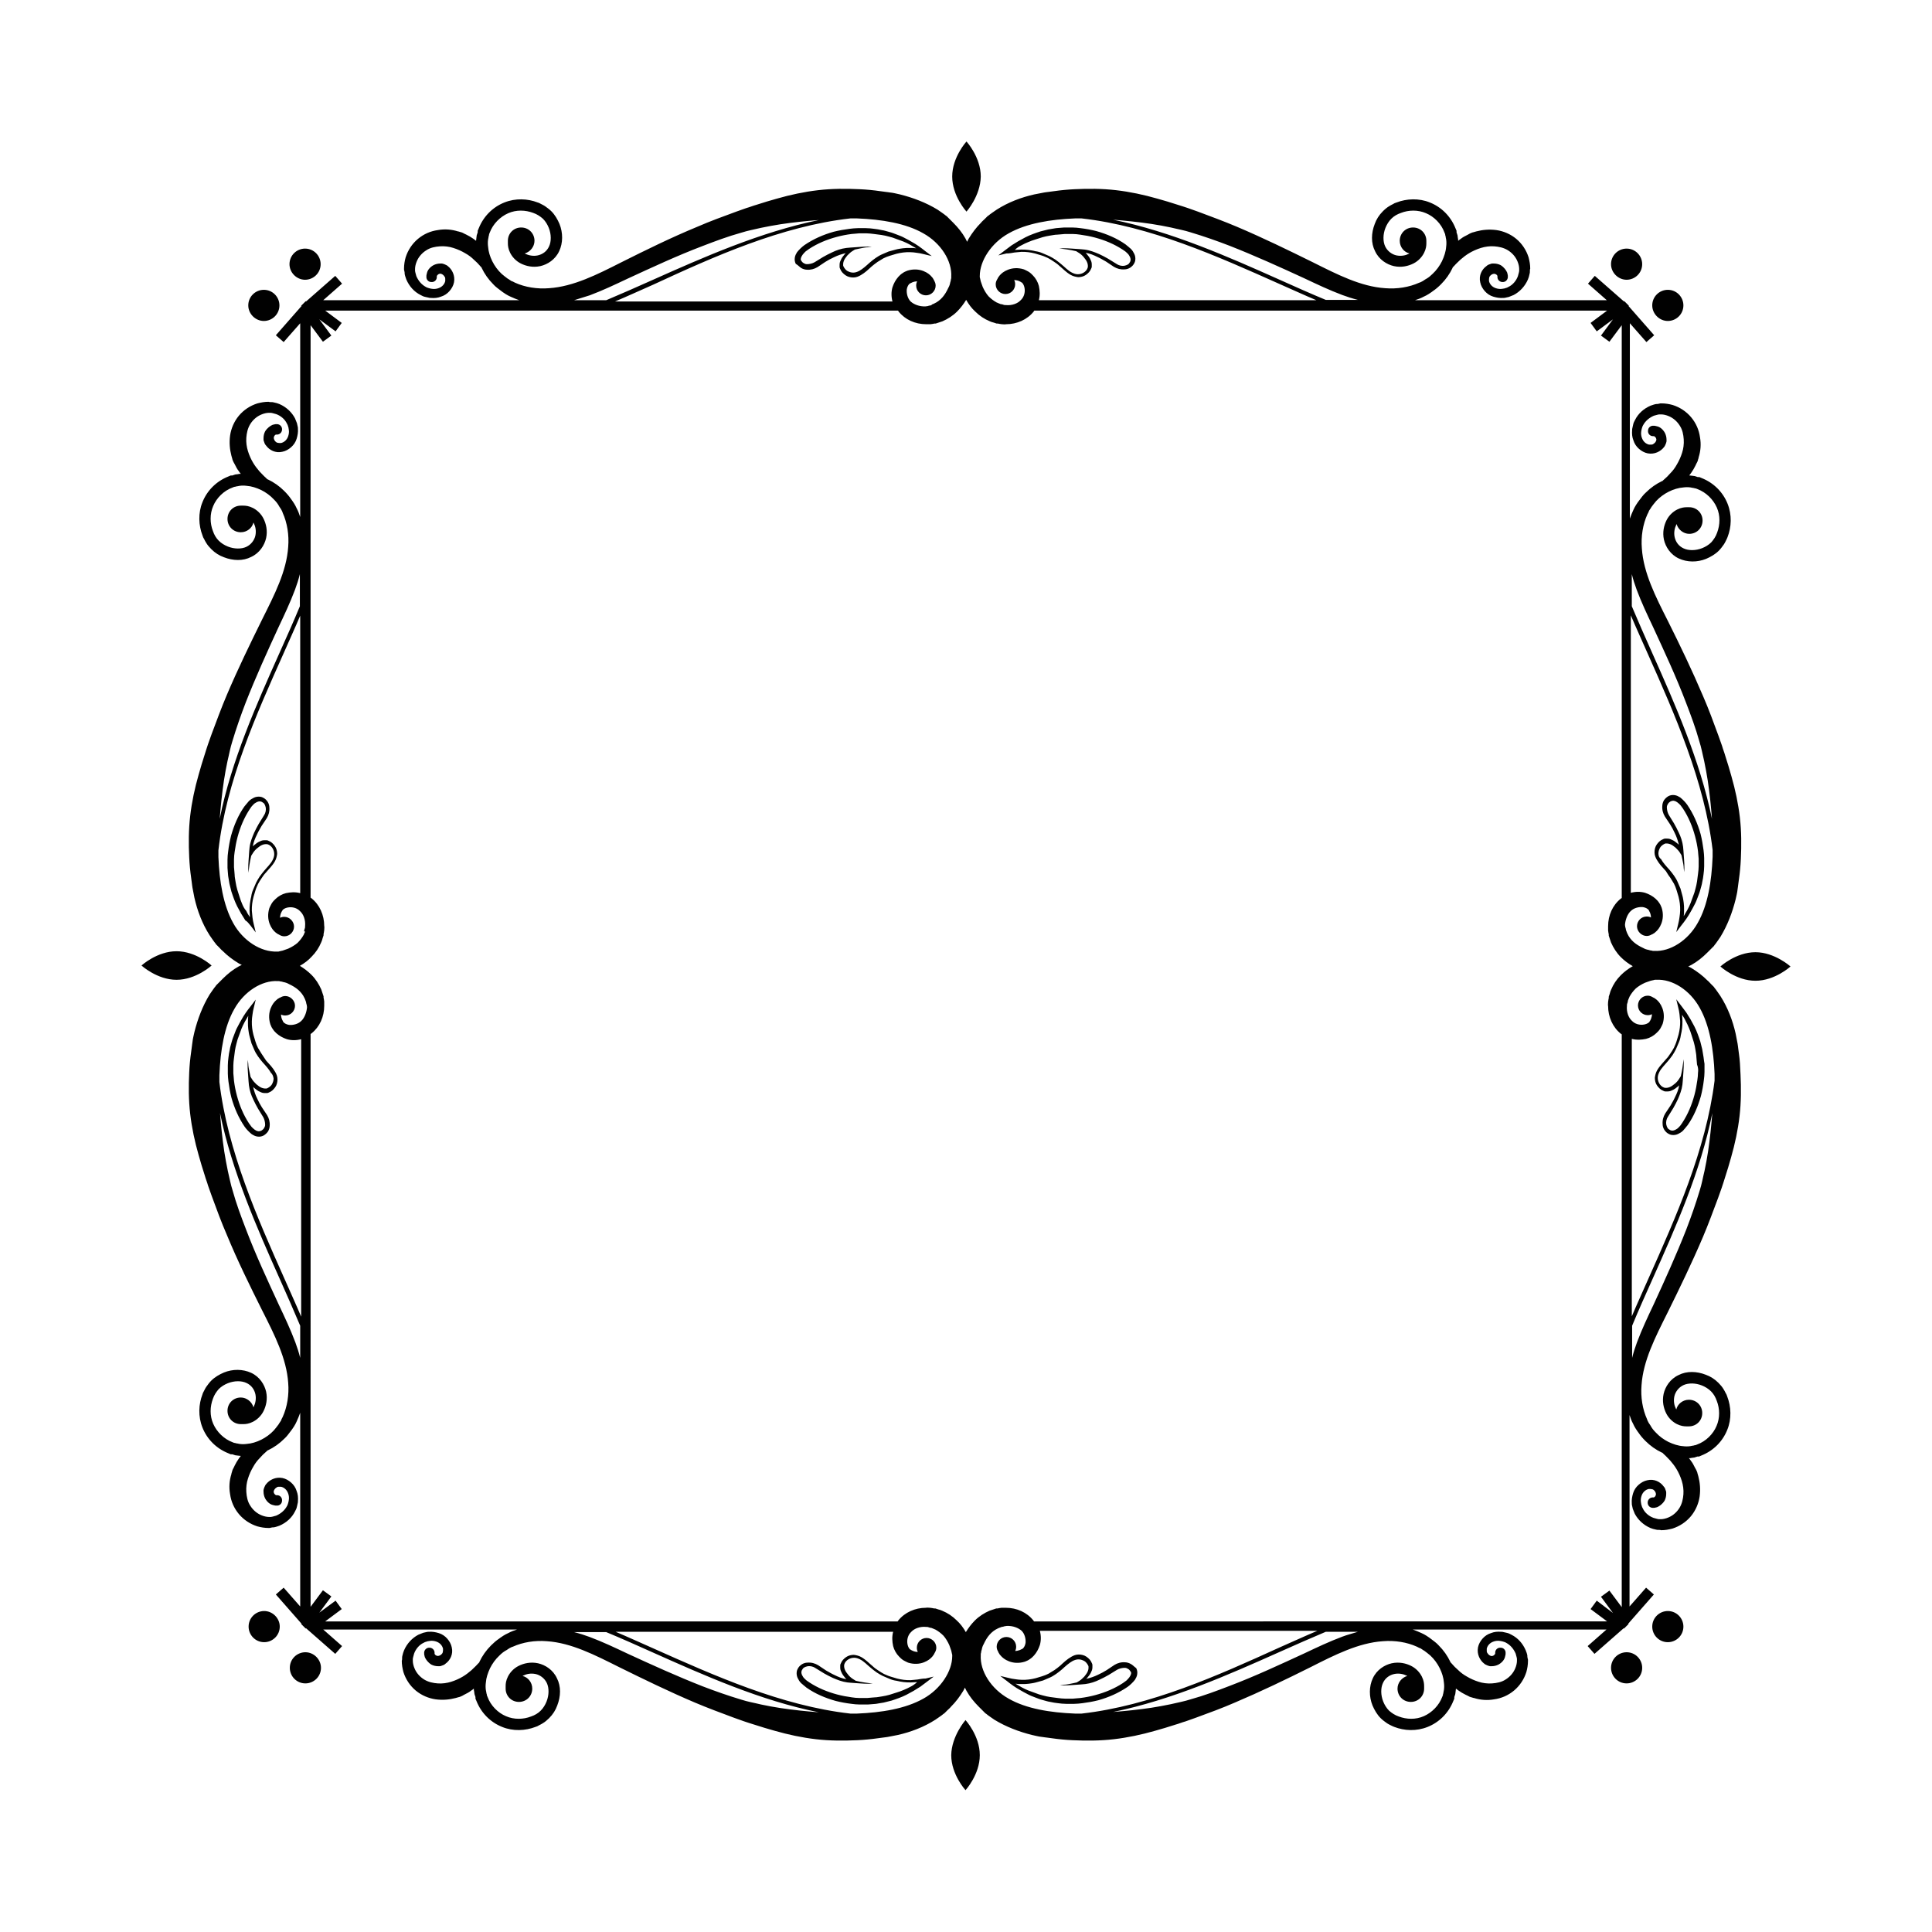 <svg id="Layer_1" xmlns="http://www.w3.org/2000/svg" viewBox="0 0 595.3 595.3"><style>.st0{fill:#010101}</style><path class="st0" d="M246.9 82.6c.5.3 1.2.5 1.7.5 1.2.1 2.3-.2 3.3-.8l1.2-.8 1.2-.8c.8-.5 1.7-1 2.6-1.4 1.2-.6 2.4-1 3.7-1.3l-.3.3c-.5.6-1 1.2-1.3 2-.2.4-.3.8-.3 1.3v.7c0 .2.1.4.2.6.3.8.9 1.4 1.6 1.9.7.5 1.6.7 2.4.7.9 0 1.6-.3 2.3-.7 1.4-.8 2.4-1.8 3.5-2.8.5-.4 1.1-.9 1.7-1.3.6-.4 1.2-.7 1.8-1.1.6-.3 1.3-.6 2-.8.7-.2 1.3-.4 2-.6.7-.2 1.4-.3 2.1-.4.7-.1 1.4-.1 2.1-.1.7 0 1.4.1 2.1.2.7.1 1.4.2 2.1.4l2.5.6-2.1-1.6c-.6-.5-1.3-1-2-1.5s-1.4-.9-2.1-1.3c-.7-.4-1.4-.8-2.2-1.2-.7-.4-1.5-.7-2.3-1-.8-.3-1.5-.6-2.3-.8-.8-.2-1.6-.5-2.4-.6-.8-.2-1.6-.3-2.4-.4-.8-.1-1.6-.2-2.5-.2h-2.5c-.8 0-1.6.1-2.5.2-1.6.2-3.3.5-4.9.9-3.2.9-6.2 2.2-9 4.1-.4.3-.8.6-1.2 1-.4.4-.8.8-1.1 1.2-.3.5-.6 1-.7 1.7-.1.7 0 1.3.3 1.9.7.4 1.1.9 1.7 1.3zm.4-4.1c.2-.3.6-.7.9-1 .4-.3.7-.5 1.1-.8 2.6-1.7 5.5-2.9 8.5-3.7 1.5-.4 3-.7 4.6-.9.8-.1 1.6-.1 2.3-.2h2.3c.7 0 1.5.1 2.3.2.8.1 1.5.2 2.3.3.8.1 1.5.3 2.3.5.8.2 1.5.4 2.2.7.7.3 1.5.5 2.2.8.7.3 1.4.6 2.1 1 .6.4 1.3.7 1.9 1.1-.6-.1-1.3-.1-1.9-.1-.8 0-1.5 0-2.2.1-.7.1-1.5.2-2.2.4-.7.2-1.4.4-2.2.6l-2.1.9c-.7.3-1.3.7-1.9 1.1-.6.4-1.2.9-1.8 1.4-1.1 1-2.2 2-3.3 2.6-.6.3-1.2.5-1.8.5-.7 0-1.2-.2-1.8-.5-.5-.3-.9-.8-1.2-1.4-.1-.2-.1-.2-.1-.4v-.4c0-.3.1-.6.2-.9.2-.6.7-1.2 1.1-1.7.5-.5 1-1 1.5-1.3l.8-.5c.4-.1.9-.2 1.4-.3.9-.2 1.9-.4 2.6-.4.7-.1 1.2-.1 1.2-.1s-.5-.1-1.2-.1-1.7 0-2.7.1c-1.9.1-3.9.3-3.9.3-1.6.2-3.1.7-4.5 1.4-.9.4-1.8.9-2.7 1.4l-1.3.8-1.3.8c-.7.4-1.6.6-2.4.6-.4 0-.8-.2-1.1-.4-.3-.2-.5-.5-.7-.8-.2-.3 0-1 .5-1.7zM76.5 94.1c0-2.7 2.2-4.8 4.8-4.8 2.7 0 4.8 2.2 4.8 4.8 0 2.7-2.2 4.8-4.8 4.8-2.6 0-4.8-2.2-4.8-4.8zm236.1-16.3c.7-.1 1.4-.1 2.1-.2.7 0 1.4 0 2.1.1.7.1 1.4.2 2.1.4.7.2 1.4.4 2 .6.7.2 1.3.5 2 .8.6.3 1.2.7 1.8 1.1.6.4 1.2.8 1.7 1.3 1.1.9 2.1 2 3.5 2.8.7.4 1.5.6 2.3.7.8 0 1.7-.2 2.4-.7.7-.5 1.3-1.1 1.6-1.9.1-.2.2-.4.2-.6v-.7c0-.5-.1-.9-.3-1.3-.3-.8-.8-1.4-1.3-2l-.3-.3c1.3.2 2.5.7 3.7 1.3.9.4 1.7.9 2.6 1.4l1.2.8 1.2.8c1 .6 2.1.9 3.3.8.6 0 1.2-.2 1.7-.5.6-.4 1-.8 1.3-1.4.3-.5.4-1.2.3-1.9-.1-.7-.4-1.2-.7-1.7-.3-.5-.7-.9-1.1-1.2-.4-.4-.9-.7-1.2-1-2.7-1.9-5.8-3.2-9-4.1-1.6-.4-3.2-.7-4.9-.9-.8-.1-1.6-.2-2.5-.2h-2.5c-.9.1-1.7.1-2.5.2s-1.6.3-2.4.4l-2.4.6c-.8.3-1.6.5-2.3.8-.8.3-1.5.6-2.3 1-.7.4-1.5.8-2.2 1.2-.7.4-1.4.9-2.1 1.3-.7.5-1.3 1-2 1.5l-2.1 1.6 2.5-.6c1.1 0 1.8-.2 2.5-.3zm2.1-2.2c.7-.4 1.4-.7 2.1-1 .7-.3 1.5-.6 2.2-.8.7-.2 1.5-.5 2.2-.7.8-.2 1.5-.4 2.3-.5.8-.1 1.5-.3 2.3-.3.8-.1 1.6-.1 2.3-.2h2.4c.8 0 1.6.1 2.3.2 1.5.2 3.1.5 4.6.9 3 .8 5.9 2 8.5 3.7.4.3.8.5 1.1.8.3.3.7.6.9 1 .5.7.6 1.4.3 2-.2.3-.4.7-.7.8-.3.2-.7.3-1.1.4-.8.1-1.7-.1-2.4-.6l-1.3-.8-1.3-.8c-.9-.5-1.8-1-2.7-1.4-1.4-.6-2.9-1.2-4.5-1.4 0 0-1.9-.2-3.9-.3-1-.1-2-.1-2.7-.1-.7 0-1.2.1-1.2.1s.5 0 1.2.1 1.7.2 2.6.4c.5.1.9.2 1.4.3l.8.5c.5.3 1.1.8 1.5 1.3.4.5.9 1.1 1.1 1.7.1.3.2.6.2.9v.4c0 .2-.1.3-.1.4-.2.6-.7 1.1-1.2 1.4-.5.3-1.1.5-1.8.5-.6 0-1.2-.2-1.8-.5-1.2-.6-2.2-1.7-3.3-2.6-.6-.5-1.1-.9-1.8-1.4-.6-.4-1.3-.8-1.9-1.1l-2.1-.9c-.7-.3-1.4-.5-2.2-.6-.7-.2-1.5-.3-2.2-.4-.7-.1-1.5-.1-2.2-.1-.6 0-1.3.1-1.9.1.7-.7 1.4-1.1 2-1.4zm194.4 18.5c0-2.7 2.2-4.8 4.8-4.8 2.7 0 4.8 2.2 4.8 4.8 0 2.7-2.2 4.8-4.8 4.8-2.6 0-4.8-2.2-4.8-4.8zM297.8 65.2s-4.4-4.8-4.4-10.8c0-6 4.4-10.8 4.4-10.8s4.4 4.8 4.4 10.8c-.1 6-4.4 10.8-4.4 10.8zm50.6 447.5c-.5-.3-1.2-.5-1.7-.5-1.2-.1-2.3.2-3.3.8l-1.2.8-1.2.8c-.8.5-1.7 1-2.6 1.4-1.2.6-2.4 1-3.7 1.3l.3-.3c.5-.6 1-1.2 1.3-2 .2-.4.3-.8.3-1.3v-.7c0-.2-.1-.4-.2-.6-.3-.8-.9-1.4-1.6-1.9-.7-.5-1.6-.7-2.4-.7-.9 0-1.6.3-2.3.7-1.4.8-2.4 1.8-3.5 2.8-.5.4-1.1.9-1.7 1.3-.6.4-1.2.7-1.8 1.1-.6.3-1.3.6-2 .8-.7.2-1.3.4-2 .6-.7.2-1.4.3-2.1.4-.7.1-1.4.1-2.1.1-.7 0-1.4-.1-2.1-.2-.7-.1-1.4-.2-2.1-.4l-2.5-.6 2.1 1.6c.6.5 1.3 1 2 1.5s1.4.9 2.1 1.3c.7.4 1.4.8 2.2 1.2.7.4 1.5.7 2.3 1 .8.3 1.5.6 2.3.8.8.2 1.6.5 2.4.6.8.2 1.6.3 2.4.4.8.1 1.6.2 2.5.2h2.5c.8 0 1.6-.1 2.5-.2 1.6-.2 3.3-.5 4.9-.9 3.2-.9 6.2-2.2 9-4.1.4-.3.8-.6 1.2-1 .4-.4.8-.8 1.1-1.2.3-.5.6-1 .7-1.7.1-.7 0-1.3-.3-1.9-.7-.5-1.1-1-1.7-1.3zm-.4 4.1c-.2.3-.6.7-.9 1-.4.3-.7.5-1.1.8-2.6 1.7-5.5 2.9-8.5 3.7-1.5.4-3 .7-4.6.9-.8.1-1.6.1-2.3.2h-2.4c-.7 0-1.5-.1-2.3-.2-.8-.1-1.5-.2-2.3-.3-.8-.1-1.5-.3-2.3-.5-.8-.2-1.5-.4-2.2-.7-.7-.3-1.5-.5-2.2-.8-.7-.3-1.4-.6-2.1-1-.6-.4-1.3-.7-1.9-1.1.6.1 1.3.1 1.9.1.8 0 1.5 0 2.2-.1.7-.1 1.5-.2 2.2-.4.7-.2 1.4-.4 2.2-.6l2.1-.9c.7-.3 1.3-.7 1.9-1.1.6-.4 1.2-.9 1.8-1.4 1.1-1 2.2-2 3.3-2.6.6-.3 1.2-.5 1.8-.5.7 0 1.2.2 1.8.5.5.3.9.8 1.2 1.4.1.2.1.2.1.4v.4c0 .3-.1.6-.2.9-.2.6-.7 1.2-1.1 1.7-.5.5-1 1-1.5 1.3l-.8.5c-.4.1-.9.2-1.4.3-.9.2-1.9.4-2.6.4-.7.1-1.2.1-1.2.1s.5.1 1.2.1 1.7 0 2.7-.1c1.9-.1 3.9-.3 3.9-.3 1.6-.2 3.1-.7 4.5-1.4.9-.4 1.8-.9 2.7-1.4l1.3-.8 1.3-.8c.7-.4 1.6-.6 2.4-.6.4 0 .8.2 1.1.4.3.2.5.5.7.8.3.3.1 1-.4 1.7zm170.7-15.6c0 2.7-2.2 4.8-4.8 4.8-2.7 0-4.8-2.2-4.8-4.8 0-2.7 2.2-4.8 4.8-4.8 2.7 0 4.8 2.2 4.8 4.8zm-236 16.3c-.7.1-1.4.1-2.1.2-.7 0-1.4 0-2.1-.1-.7-.1-1.4-.2-2.1-.4-.7-.2-1.4-.4-2-.6-.7-.2-1.3-.5-2-.8-.6-.3-1.2-.7-1.8-1.1-.6-.4-1.2-.8-1.7-1.3-1.1-.9-2.1-2-3.5-2.8-.7-.4-1.5-.6-2.3-.7-.8 0-1.7.2-2.4.7-.7.5-1.3 1.1-1.6 1.9-.1.2-.2.4-.2.6v.7c0 .5.1.9.3 1.3.3.8.8 1.4 1.3 2l.3.3c-1.3-.2-2.5-.7-3.7-1.3-.9-.4-1.7-.9-2.6-1.4l-1.2-.8-1.2-.8c-1-.6-2.1-.9-3.3-.8-.6 0-1.2.2-1.7.5-.6.4-1 .8-1.3 1.4-.3.5-.4 1.2-.3 1.9.1.7.4 1.2.7 1.7.3.5.7.9 1.1 1.2.4.4.9.7 1.2 1 2.7 1.9 5.8 3.2 9 4.1 1.6.4 3.2.7 4.9.9.8.1 1.6.2 2.5.2h2.5c.9-.1 1.7-.1 2.5-.2s1.6-.3 2.4-.4l2.4-.6c.8-.3 1.6-.5 2.3-.8.8-.3 1.5-.6 2.3-1 .7-.4 1.5-.8 2.2-1.2.7-.4 1.4-.9 2.1-1.3.7-.5 1.3-1 2-1.5l2.1-1.6-2.5.6c-1.1 0-1.8.2-2.5.3zm-2.1 2.2c-.7.4-1.4.7-2.1 1-.7.3-1.5.6-2.2.8-.7.2-1.5.5-2.2.7-.8.2-1.5.4-2.3.5-.8.1-1.5.3-2.3.3-.8.1-1.6.1-2.3.2h-2.4c-.8 0-1.6-.1-2.3-.2-1.5-.2-3.1-.5-4.6-.9-3-.8-5.9-2-8.5-3.7-.4-.3-.8-.5-1.1-.8-.3-.3-.7-.6-.9-1-.5-.7-.6-1.4-.3-2 .2-.3.4-.7.7-.8.3-.2.7-.3 1.1-.4.8-.1 1.7.1 2.4.6l1.3.8 1.3.8c.9.5 1.8 1 2.7 1.4 1.4.6 2.9 1.2 4.5 1.4 0 0 1.9.2 3.9.3 1 .1 2 .1 2.7.1.7 0 1.2-.1 1.2-.1s-.5 0-1.2-.1-1.7-.2-2.6-.4c-.5-.1-.9-.2-1.4-.3l-.8-.5c-.5-.3-1.1-.8-1.5-1.3-.4-.5-.9-1.1-1.1-1.7-.1-.3-.2-.6-.2-.9v-.4c0-.2.1-.3.1-.4.2-.6.7-1.1 1.2-1.4.5-.3 1.1-.5 1.8-.5.6 0 1.2.2 1.8.5 1.2.6 2.2 1.7 3.3 2.6.6.5 1.1.9 1.8 1.4.6.4 1.3.8 1.9 1.1l2.1.9c.7.3 1.4.5 2.2.6.7.2 1.5.3 2.2.4.7.1 1.5.1 2.2.1.6 0 1.3-.1 1.9-.1-.8.7-1.4 1.1-2 1.4zM86.2 501.2c0 2.7-2.2 4.8-4.8 4.8-2.7 0-4.8-2.2-4.8-4.8 0-2.7 2.2-4.8 4.8-4.8 2.6 0 4.8 2.2 4.8 4.8zM297.5 530s4.4 4.8 4.4 10.8c0 6-4.4 10.8-4.4 10.8s-4.4-4.8-4.4-10.8c.1-5.9 4.4-10.8 4.4-10.8zm217.2-259.5c.4.6.7 1.2 1.1 1.8.3.6.6 1.3.8 2 .2.7.4 1.3.6 2 .2.7.3 1.4.4 2.1.1.7.1 1.4.1 2.1 0 .7-.1 1.4-.2 2.1-.1.7-.2 1.4-.4 2.1l-.6 2.5 1.6-2.1c.5-.6 1-1.3 1.5-2s.9-1.4 1.3-2.1c.4-.7.8-1.4 1.2-2.2.4-.7.7-1.5 1-2.3.3-.8.6-1.5.8-2.3.2-.8.5-1.6.6-2.4.2-.8.3-1.6.4-2.4.1-.8.2-1.6.2-2.5v-2.5c0-.8-.1-1.6-.2-2.5-.2-1.6-.5-3.3-.9-4.9-.9-3.2-2.2-6.2-4.1-9-.3-.4-.6-.8-1-1.2-.4-.4-.8-.8-1.2-1.1-.5-.3-1-.6-1.7-.7-.7-.1-1.3 0-1.9.3-.5.3-1 .7-1.4 1.3-.3.5-.5 1.2-.5 1.7-.1 1.2.2 2.3.8 3.3l.8 1.2.8 1.2c.5.8 1 1.7 1.4 2.6.6 1.2 1 2.4 1.3 3.7l-.3-.3c-.6-.5-1.2-1-2-1.3-.4-.2-.8-.3-1.3-.3h-.7c-.2 0-.4.1-.6.2-.8.3-1.4.9-1.9 1.6-.5.7-.7 1.6-.7 2.4 0 .9.3 1.6.7 2.3.8 1.4 1.8 2.4 2.8 3.5.6 1 1 1.6 1.4 2.1zM511 263c0-.7.2-1.2.5-1.8.3-.5.8-.9 1.4-1.2.2-.1.2-.1.4-.1h.4c.3 0 .6.1.9.2.6.2 1.2.7 1.7 1.1.5.5 1 1 1.3 1.5l.5.8c.1.4.2.9.3 1.4.2.9.4 1.9.4 2.6.1.7.1 1.2.1 1.2s.1-.5.1-1.2 0-1.7-.1-2.7c-.1-1.9-.3-3.9-.3-3.9-.2-1.6-.7-3.1-1.4-4.5-.4-.9-.9-1.8-1.4-2.7l-.8-1.3-.8-1.3c-.4-.7-.6-1.6-.6-2.4 0-.4.2-.8.4-1.1.2-.3.5-.5.8-.7.7-.3 1.3-.2 2 .3.3.2.7.6 1 .9.3.4.5.7.8 1.1 1.7 2.6 2.9 5.5 3.7 8.5.4 1.5.7 3 .9 4.6.1.8.1 1.6.2 2.3v2.4c0 .7-.1 1.5-.2 2.3-.1.8-.2 1.5-.3 2.3-.1.8-.3 1.5-.5 2.3-.2.8-.4 1.5-.7 2.2-.3.7-.5 1.5-.8 2.2-.3.7-.6 1.4-1 2.1-.4.6-.7 1.3-1.1 1.9.1-.6.1-1.3.1-1.9 0-.8 0-1.5-.1-2.2-.1-.7-.2-1.5-.4-2.2-.2-.7-.4-1.4-.6-2.2l-.9-2.1c-.3-.7-.7-1.3-1.1-1.9-.4-.6-.9-1.2-1.4-1.8-1-1.1-2-2.2-2.6-3.3-.6-.4-.8-1.1-.8-1.7zM496.4 81.4c0-2.7 2.2-4.8 4.8-4.8 2.7 0 4.8 2.2 4.8 4.8 0 2.7-2.2 4.8-4.8 4.8-2.6 0-4.8-2.2-4.8-4.8zm28.5 244.3c-.1-.8-.3-1.6-.4-2.4l-.6-2.4c-.3-.8-.5-1.6-.8-2.3-.3-.8-.6-1.5-1-2.3-.4-.7-.8-1.5-1.2-2.2-.4-.7-.9-1.4-1.3-2.1-.5-.7-1-1.3-1.5-2l-1.6-2.1.6 2.5c.2.7.3 1.4.4 2.1.1.7.1 1.4.2 2.1 0 .7 0 1.4-.1 2.1-.1.7-.2 1.4-.4 2.1-.2.7-.4 1.4-.6 2-.2.7-.5 1.3-.8 2-.3.6-.7 1.2-1.1 1.8-.4.6-.8 1.2-1.3 1.7-.9 1.1-2 2.1-2.8 3.5-.4.7-.6 1.5-.7 2.3 0 .8.2 1.7.7 2.4.5.7 1.1 1.3 1.9 1.6.2.1.4.2.6.2h.7c.5 0 .9-.1 1.3-.3.8-.3 1.4-.8 2-1.3l.3-.3c-.2 1.3-.7 2.5-1.3 3.7-.4.9-.9 1.7-1.4 2.6l-.8 1.2-.8 1.2c-.6 1-.9 2.1-.8 3.3 0 .6.2 1.2.5 1.7.4.6.8 1 1.4 1.3.5.3 1.2.4 1.9.3.7-.1 1.2-.4 1.7-.7.5-.3.9-.7 1.2-1.1.4-.4.7-.9 1-1.2 1.9-2.7 3.2-5.8 4.1-9 .4-1.6.7-3.2.9-4.9.1-.8.2-1.6.2-2.5v-2.5c-.1-.5-.2-1.3-.3-2.1zm-1.7 4.8c0 .8-.1 1.6-.2 2.3-.2 1.5-.5 3.1-.9 4.6-.8 3-2 5.9-3.7 8.5-.3.4-.5.8-.8 1.1-.3.3-.6.7-1 .9-.7.5-1.4.6-2 .3-.3-.2-.7-.4-.8-.7-.2-.3-.3-.7-.4-1.1-.1-.8.1-1.7.6-2.4l.8-1.3.8-1.3c.5-.9 1-1.8 1.4-2.7.6-1.4 1.2-2.9 1.4-4.5 0 0 .2-1.9.3-3.9.1-1 .1-2 .1-2.7 0-.7-.1-1.2-.1-1.2s0 .5-.1 1.2-.2 1.7-.4 2.6c-.1.5-.2.9-.3 1.4l-.5.8c-.3.5-.8 1.1-1.3 1.5-.5.4-1.1.9-1.7 1.1-.3.1-.6.2-.9.2h-.4c-.2 0-.3-.1-.4-.1-.6-.2-1.1-.7-1.4-1.2-.3-.5-.5-1.1-.5-1.8 0-.6.2-1.2.5-1.8.6-1.2 1.7-2.2 2.6-3.3.5-.6.9-1.1 1.4-1.8.4-.6.8-1.3 1.1-1.9l.9-2.1c.3-.7.5-1.4.6-2.2.2-.7.3-1.5.4-2.2.1-.7.1-1.5.1-2.2 0-.6-.1-1.3-.1-1.9.4.6.8 1.2 1.1 1.9.4.7.7 1.4 1 2.1.3.7.6 1.5.8 2.2.2.7.5 1.5.7 2.2.2.8.4 1.5.5 2.3.1.8.3 1.5.3 2.3.1.8.1 1.6.2 2.3.4 1 .4 1.8.3 2.5zm12.6-5.9l-.2-1.5-.1-.8-.1-.7c-.2-1-.4-2.1-.6-3.1-.9-4-2.4-8-4.7-11.6-.3-.4-.6-.9-.9-1.3l-.5-.7-.4-.5-.2-.3-.3-.3-.6-.6c-.4-.4-.7-.8-1.1-1.1-1.5-1.5-3.1-2.7-4.9-3.8-.3-.2-.6-.3-1-.5.3-.2.7-.3 1-.5 1.8-1 3.4-2.3 4.9-3.8l1.1-1.1.6-.6.3-.3.2-.3.4-.5.5-.7c.3-.4.6-.9.9-1.3 2.2-3.6 3.7-7.6 4.7-11.6.2-1 .5-2 .6-3.1l.1-.7.1-.8.2-1.5c.3-2.1.5-4.1.6-6.3.2-4.2.2-8.5-.3-12.8-.5-4.3-1.4-8.5-2.6-12.7-.6-2.1-1.2-4.2-1.9-6.3-.3-1.1-.7-2-1-3.1l-1.1-3.1c-1.5-4.1-3-8.2-4.7-12.1-3.4-8-7.1-15.7-10.9-23.3-3.8-7.5-7.5-14.8-8-22.3-.3-3.7.3-7.4 1.7-10.5.2-.4.4-.7.5-1.1l.4-.6.2-.3s.1-.1.1-.2c.5-.7 1-1.3 1.5-1.9 1.1-1.2 2.5-2.2 3.9-2.9 1.4-.7 3-1.2 4.5-1.3.7-.1 1.5-.1 2.2 0l.5.1c.2 0 .4.1.6.1l.3.1h.2l.5.2c2.7 1 4.9 3.2 6 5.7 1.1 2.5 1 5.3.1 7.7-.4 1.2-1.1 2.2-1.8 3-.8.8-1.8 1.4-2.8 1.8-2 .8-4.2.8-5.7.1-1.6-.7-2.5-2.1-2.8-3.5-.3-1.4 0-2.8.5-3.8 0-.1.1-.2.1-.2.5 1.7 2.1 3 3.9 3 2.3 0 4.1-1.8 4.1-4.1s-1.8-4.1-4.1-4.1h-.8c-.7 0-1.7.1-2.9.7s-2.5 1.7-3.3 3.3c-.8 1.6-1.3 3.7-.8 6 .5 2.2 2 4.6 4.6 5.8 2.6 1.2 5.7 1.2 8.4.1 1.4-.6 2.8-1.4 3.9-2.5.6-.6 1.1-1.3 1.6-2 .2-.3.4-.7.6-1.1.2-.4.4-.8.5-1.1 1.2-3.1 1.4-6.8 0-10.3-1.4-3.5-4.2-6.4-8-7.9l-.7-.3h-.5l-.3-.1c-.2-.1-.4-.1-.6-.2l-.8-.1c-.3 0-.6-.1-.9-.1.2-.3.4-.5.6-.8.5-.7.9-1.4 1.3-2.2.2-.4.4-.9.6-1.2l.1-.3c.1-.2.1-.2.1-.4.1-.2.2-.5.2-.7.6-1.9.8-4 .4-6.2-.3-2.2-1.2-4.3-2.7-6.1-1.5-1.8-3.5-3.1-5.7-3.8-1.1-.3-2.2-.5-3.5-.5-.3 0-.5 0-.7.1-.4.1-.6.1-.9.1-.6.1-1.1.3-1.7.5-2.1.9-3.8 2.4-4.8 4.4-.3.5-.5 1-.6 1.5-.1.3-.1.6-.2.9-.1.3-.1.5-.1.7-.1 1.2 0 2.2.4 3.2.3 1 .9 1.9 1.7 2.6.8.7 1.7 1.2 2.7 1.4 2.1.4 4-.6 5-1.9.3-.3.4-.7.6-1.1.1-.2.1-.4.2-.7v-.5c0-.8-.2-1.5-.5-2.1-.6-1.1-1.5-1.8-2.3-2-.3-.1-.9-.2-.9-.2h-.3c-.9-.1-1.7.6-1.7 1.5-.1.9.6 1.7 1.5 1.7h.3c.1 0 .4.2.6.5.2.4.3.7-.1 1.3-.2.3-.5.5-.8.7-.2.1-.3.1-.6.1h-.6c-.9-.2-1.8-.9-2.2-2.1-.2-.5-.3-1.3-.2-1.9 0-.2.1-.5.1-.6 0-.1.1-.3.1-.4.1-.3.2-.7.4-1 .7-1.3 1.9-2.3 3.3-2.9.4-.1.7-.2 1.1-.3l.5-.1h.7c.6 0 1.5.2 2.2.5 1.5.6 2.7 1.7 3.5 3 .8 1.2 1.1 2.7 1.2 4.2.1 1.4-.1 2.9-.5 4.1-.4 1.3-1 2.6-1.6 3.6-.6 1.1-1.3 2-2 2.7-.7.8-1.3 1.4-1.9 1.9-.2.2-.4.3-.5.5h-.1c-1.9.9-3.6 2.1-5.1 3.6-.8.7-1.4 1.6-2.1 2.5-.1.1-.1.2-.3.4l-.2.3-.4.6c-.3.5-.6 1-.8 1.5-.4.9-.8 1.8-1.1 2.7V99.6l5.1 5.8 2.4-2.1-7.9-9 .1-.1-.7-.7-.7-.7-.1.1-9-7.9-2.1 2.4 5.8 5.1H436c.9-.3 1.8-.6 2.7-1.1.5-.2 1-.5 1.5-.8l.6-.4.3-.2c.2-.1.2-.2.4-.3.9-.6 1.7-1.3 2.5-2.1 1.5-1.5 2.7-3.2 3.6-5.1v-.1l.5-.5c.5-.6 1.2-1.2 1.9-1.9.8-.7 1.7-1.4 2.7-2 1-.6 2.3-1.2 3.6-1.6 1.3-.4 2.7-.6 4.1-.5 1.4.1 2.9.4 4.2 1.2 1.3.8 2.4 2 3 3.5.3.7.5 1.6.5 2.2v.7l-.1.5c-.1.4-.2.7-.3 1.1-.5 1.4-1.6 2.7-2.9 3.3-.3.2-.6.3-1 .4-.2.1-.3.1-.4.1-.1 0-.4.1-.6.1-.6.1-1.3 0-1.9-.2-1.2-.4-1.9-1.3-2.1-2.2V86c0-.3.1-.4.1-.6.1-.3.4-.6.7-.8.6-.3.9-.3 1.3-.1.4.2.5.5.5.6v.4c.1.9.9 1.5 1.8 1.4.9-.1 1.5-.9 1.4-1.8v-.2s-.1-.6-.2-.9c-.3-.7-.9-1.6-2-2.3-.6-.3-1.3-.5-2.1-.5h-.5c-.2 0-.5.1-.7.2-.4.1-.8.3-1.1.6-1.4 1-2.4 2.9-1.9 5 .2 1 .7 1.9 1.4 2.7.7.8 1.6 1.4 2.6 1.7 1 .3 2 .5 3.2.4.2 0 .4 0 .7-.1.3-.1.6-.1.9-.2l1.5-.6c1.9-1 3.5-2.7 4.4-4.8.2-.5.4-1.1.5-1.7.1-.3.1-.5.1-.9 0-.2 0-.5.1-.7 0-1.3-.2-2.3-.5-3.5-.7-2.2-2-4.2-3.8-5.7-1.8-1.5-4-2.4-6.1-2.7-2.2-.3-4.3-.1-6.2.4-.2.1-.5.1-.7.2-.1 0-.2.1-.4.1l-.3.1c-.3.1-.9.4-1.2.6-.8.4-1.6.8-2.2 1.3-.3.2-.6.4-.8.6 0-.3 0-.6-.1-.9l-.1-.8c-.1-.2-.1-.4-.2-.6l-.1-.3v-.5l-.3-.7c-1.5-3.8-4.4-6.6-7.9-8-3.4-1.4-7.2-1.2-10.3 0-.4.1-.8.3-1.1.5-.4.2-.8.4-1.1.6-.7.4-1.4 1-2 1.6-1.2 1.2-2 2.5-2.5 3.9-1.1 2.8-1.2 5.9.1 8.4 1.2 2.6 3.6 4.1 5.8 4.6 2.3.5 4.4 0 6-.8 1.6-.8 2.7-2.1 3.3-3.3.6-1.2.7-2.2.7-2.9v-.8c0-2.3-1.8-4.1-4.1-4.1s-4.1 1.8-4.1 4.1c0 1.9 1.3 3.5 3 3.9-.1 0-.2.1-.2.1-1 .5-2.3.8-3.8.5-1.4-.3-2.8-1.3-3.5-2.8-.7-1.5-.7-3.7.1-5.7.4-1 1-2 1.8-2.8.8-.8 1.8-1.4 3-1.8 2.3-.9 5.2-1 7.7.1 2.4 1 4.7 3.2 5.7 6l.2.5v.2l.1.3c0 .2.1.4.1.6l.1.5c.1.7.1 1.5 0 2.2-.1 1.5-.6 3-1.3 4.5-.7 1.4-1.7 2.8-2.9 3.9-.6.6-1.2 1.1-1.9 1.5-.1 0-.2.2-.2.1l-.3.2-.6.4c-.4.2-.7.4-1.1.5-3.1 1.4-6.8 2-10.5 1.7-7.5-.5-14.7-4.2-22.3-8-7.5-3.7-15.3-7.5-23.3-10.9-4-1.7-8.1-3.2-12.1-4.7l-3.1-1.1c-1-.3-2-.7-3.1-1-2.1-.7-4.2-1.3-6.3-1.9-4.2-1.2-8.4-2.1-12.7-2.6-4.3-.5-8.6-.5-12.8-.3-2.1.1-4.2.3-6.3.6l-1.5.2-.8.1-.7.1c-1 .2-2.1.4-3.1.6-4 .9-8 2.4-11.6 4.7-.4.3-.9.6-1.3.9l-.7.5-.5.4-.3.2-.3.3-.6.6c-.4.4-.8.7-1.1 1.1-1.5 1.5-2.7 3.1-3.8 4.9-.2.3-.3.6-.5 1-.2-.3-.3-.7-.5-1-1-1.8-2.3-3.4-3.8-4.9l-1.1-1.1-.6-.6-.3-.3-.3-.2-.5-.4-.7-.5c-.4-.3-.9-.6-1.3-.9-3.6-2.2-7.6-3.7-11.6-4.7-1-.2-2-.5-3.1-.6l-.7-.1-.8-.1-1.5-.2c-2.1-.3-4.1-.5-6.3-.6-4.2-.2-8.5-.2-12.8.3-4.3.5-8.5 1.4-12.7 2.6-2.1.6-4.2 1.2-6.3 1.9-1.1.3-2 .7-3.1 1l-3.1 1.1c-4.1 1.5-8.2 3-12.1 4.7-8 3.3-15.7 7.1-23.3 10.9-7.5 3.8-14.8 7.5-22.3 8-3.7.3-7.4-.3-10.5-1.7-.4-.2-.7-.4-1.1-.5l-.6-.4-.3-.2s-.1-.1-.2-.1c-.7-.5-1.3-1-1.9-1.5-1.2-1.1-2.2-2.5-2.9-3.9-.7-1.4-1.2-3-1.3-4.5-.1-.7-.1-1.5 0-2.2l.1-.5c0-.2.1-.4.1-.6l.1-.3v-.2l.2-.5c1-2.7 3.2-4.9 5.7-6 2.5-1.1 5.3-1 7.7-.1 1.2.4 2.2 1.1 3 1.8.8.8 1.4 1.8 1.8 2.8.8 2 .8 4.2.1 5.7-.7 1.6-2.1 2.5-3.5 2.8-1.4.3-2.8 0-3.8-.5-.1 0-.2-.1-.2-.1 1.7-.5 3-2.1 3-3.9 0-2.3-1.8-4.1-4.1-4.1s-4.1 1.8-4.1 4.1v.8c0 .7.1 1.7.7 2.9s1.7 2.5 3.3 3.3c1.6.8 3.7 1.3 6 .8 2.2-.5 4.6-2 5.8-4.6 1.2-2.5 1.2-5.7.1-8.4-.6-1.4-1.4-2.8-2.5-3.9-.6-.6-1.3-1.1-2-1.6-.3-.2-.7-.4-1.1-.6-.4-.2-.7-.4-1.1-.5-3.1-1.2-6.8-1.4-10.3 0-3.5 1.4-6.4 4.2-7.9 8l-.3.7v.5l-.1.3c-.1.2-.1.4-.2.6l-.1.8c0 .3-.1.6-.1.9-.3-.2-.5-.4-.8-.6-.7-.5-1.4-.9-2.2-1.3-.4-.2-.9-.4-1.2-.6l-.3-.1c-.2-.1-.2-.1-.4-.1-.2-.1-.5-.2-.7-.2-1.9-.6-4-.8-6.2-.4-2.2.3-4.3 1.2-6.1 2.7-1.8 1.5-3.1 3.5-3.8 5.7-.3 1.1-.5 2.2-.5 3.5 0 .3 0 .5.1.7.1.4.1.6.1.9.1.6.3 1.1.5 1.7.9 2.1 2.4 3.8 4.4 4.8.5.3 1 .5 1.5.6.3.1.6.1.9.2.3.1.5.1.7.1 1.2.1 2.2 0 3.2-.4 1-.3 1.9-.9 2.6-1.7.7-.8 1.2-1.7 1.4-2.7.4-2.1-.6-4-1.9-5-.3-.3-.7-.4-1.1-.6-.2-.1-.4-.1-.7-.2h-.5c-.8 0-1.5.2-2.1.5-1.1.6-1.8 1.5-2 2.3-.1.3-.2.9-.2.9v.3c-.1.9.6 1.7 1.5 1.7.9.1 1.7-.6 1.7-1.5v-.3c0-.1.2-.4.5-.6.4-.2.7-.3 1.3.1.3.2.5.5.7.8.1.2.1.3.1.6v.6c-.2.9-.9 1.8-2.1 2.2-.5.2-1.3.3-1.9.2-.2 0-.5-.1-.6-.1-.1 0-.3-.1-.4-.1-.3-.1-.7-.2-1-.4-1.3-.7-2.3-1.9-2.9-3.3-.1-.4-.2-.7-.3-1.1l-.1-.5v-.7c0-.6.2-1.5.5-2.2.6-1.5 1.7-2.7 3-3.5 1.2-.8 2.7-1.1 4.2-1.2 1.4-.1 2.9.1 4.1.5 1.3.4 2.6 1 3.6 1.6 1.1.6 2 1.3 2.7 2 .8.7 1.4 1.3 1.9 1.9.2.2.3.4.5.5v.1c.9 1.9 2.1 3.6 3.6 5.1.7.8 1.6 1.4 2.5 2.1.1.1.2.1.4.3l.3.2.6.4c.5.3 1 .6 1.5.8.9.4 1.8.8 2.7 1.1H99.6l5.8-5.1-2.1-2.4-9 7.9-.1-.1-.7.7-.7.7.1.1-7.9 9 2.4 2.1 5.1-5.8v59.7c-.3-.9-.6-1.8-1.1-2.7-.2-.5-.5-1-.8-1.5l-.4-.6-.2-.3c-.1-.2-.2-.2-.3-.4-.6-.9-1.3-1.7-2.1-2.5-1.5-1.5-3.2-2.7-5.1-3.6h-.1l-.5-.5c-.6-.5-1.2-1.2-1.9-1.9-.7-.8-1.4-1.7-2-2.7-.6-1-1.2-2.3-1.6-3.6-.4-1.3-.6-2.7-.5-4.1.1-1.4.4-2.9 1.2-4.2.8-1.3 2-2.4 3.5-3 .7-.3 1.6-.5 2.2-.5h.7l.5.1c.4.1.7.2 1.1.3 1.4.5 2.7 1.6 3.3 2.9.2.3.3.6.4 1 .1.2.1.3.1.4 0 .1.1.4.1.6.1.6 0 1.3-.2 1.9-.4 1.2-1.3 1.9-2.2 2.1H86c-.3 0-.4-.1-.6-.1-.3-.1-.6-.4-.8-.7-.3-.6-.3-.9-.1-1.3.2-.4.5-.5.6-.5h.4c.9-.1 1.5-.9 1.4-1.8-.1-.9-.9-1.5-1.8-1.4h-.2s-.6.1-.9.2c-.7.3-1.6.9-2.3 2-.3.6-.5 1.3-.5 2.1v.5c0 .2.1.5.2.7.1.4.3.8.6 1.1 1 1.4 2.9 2.4 5 1.9 1-.2 1.9-.7 2.7-1.4.8-.7 1.4-1.6 1.7-2.6.3-1 .5-2 .4-3.2 0-.2 0-.4-.1-.7-.1-.3-.1-.6-.2-.9l-.6-1.5c-1-1.9-2.7-3.5-4.8-4.4-.5-.2-1.1-.4-1.7-.5-.3-.1-.5-.1-.9-.1-.2 0-.5 0-.7-.1-1.3 0-2.3.2-3.5.5-2.2.7-4.2 2-5.7 3.8-1.5 1.8-2.4 4-2.7 6.1-.3 2.2-.1 4.3.4 6.2.1.2.1.5.2.7 0 .1.1.2.1.4l.1.3c.1.3.4.9.6 1.2.4.8.8 1.6 1.3 2.2.2.3.4.6.6.8-.3 0-.6 0-.9.1l-.8.1c-.2.1-.4.1-.6.2l-.3.1h-.5l-.7.3c-3.8 1.5-6.6 4.4-8 7.9-1.4 3.4-1.2 7.2 0 10.3.1.4.3.8.5 1.1.2.4.4.8.6 1.1.4.7 1 1.4 1.6 2 1.2 1.2 2.5 2 3.9 2.5 2.8 1.1 5.9 1.2 8.4-.1 2.6-1.2 4.1-3.6 4.6-5.8.5-2.3 0-4.4-.8-6-.8-1.6-2.1-2.7-3.3-3.3-1.2-.6-2.2-.7-2.9-.7h-.8c-2.3 0-4.1 1.8-4.1 4.1s1.8 4.1 4.1 4.1c1.9 0 3.5-1.3 3.9-3 0 .1.1.2.1.2.5 1 .8 2.3.5 3.8-.3 1.4-1.3 2.8-2.8 3.5-1.5.7-3.7.7-5.7-.1-1-.4-2-1-2.8-1.8-.8-.8-1.4-1.8-1.8-3-.9-2.3-1-5.2.1-7.7 1-2.4 3.2-4.7 6-5.7l.5-.2h.2l.3-.1c.2 0 .4-.1.6-.1l.5-.1c.7-.1 1.5-.1 2.2 0 1.5.1 3 .6 4.5 1.3 1.4.7 2.8 1.7 3.9 2.9.6.6 1.1 1.2 1.5 1.9 0 .1.2.2.1.2l.2.3.4.6c.2.4.4.7.5 1.1 1.4 3.1 2 6.8 1.7 10.5-.5 7.5-4.2 14.7-8 22.3-3.7 7.5-7.5 15.3-10.9 23.3-1.7 4-3.2 8.1-4.7 12.1l-1.1 3.1c-.3 1-.7 2-1 3.1-.7 2.1-1.3 4.2-1.9 6.3-1.2 4.2-2.1 8.4-2.6 12.7-.5 4.3-.5 8.6-.3 12.8.1 2.1.3 4.2.6 6.3l.2 1.5.1.8.1.7c.2 1 .4 2.1.6 3.1.9 4 2.4 8 4.7 11.6.3.4.6.9.9 1.3l.5.7.4.5.2.3.3.3.6.6c.4.4.7.8 1.1 1.1 1.5 1.5 3.1 2.7 4.9 3.8.3.2.6.3 1 .5-.3.2-.7.3-1 .5-1.8 1-3.4 2.3-4.9 3.8l-1.1 1.1-.6.6-.3.3-.2.3-.4.5-.5.7c-.3.4-.6.9-.9 1.3-2.2 3.6-3.7 7.6-4.7 11.6-.2 1-.5 2-.6 3.1l-.1.7-.1.8-.2 1.5c-.3 2.1-.5 4.1-.6 6.3-.2 4.2-.2 8.5.3 12.8.5 4.3 1.4 8.5 2.6 12.7.6 2.1 1.2 4.2 1.9 6.3.3 1.1.7 2 1 3.1l1.1 3.1c1.5 4.1 3 8.2 4.7 12.1 3.3 8 7.1 15.7 10.9 23.3 3.8 7.5 7.5 14.8 8 22.3.3 3.7-.3 7.4-1.7 10.5-.2.4-.4.7-.5 1.1l-.4.6-.2.3s-.1.1-.1.2c-.5.7-1 1.3-1.5 1.9-1.1 1.2-2.5 2.2-3.9 2.9-1.4.7-3 1.2-4.5 1.3-.7.1-1.5.1-2.2 0l-.5-.1c-.2 0-.4-.1-.6-.1l-.3-.1h-.2l-.5-.2c-2.7-1-4.9-3.2-6-5.7-1.1-2.5-1-5.3-.1-7.7.4-1.2 1.1-2.2 1.8-3 .8-.8 1.8-1.4 2.8-1.8 2-.8 4.2-.8 5.7-.1 1.6.7 2.5 2.1 2.8 3.5.3 1.4 0 2.8-.5 3.8 0 .1-.1.2-.1.2-.5-1.7-2.1-3-3.9-3-2.3 0-4.1 1.8-4.1 4.1s1.8 4.1 4.1 4.1h.8c.7 0 1.7-.1 2.9-.7s2.5-1.7 3.3-3.3c.8-1.6 1.3-3.7.8-6-.5-2.2-2-4.6-4.6-5.8-2.6-1.2-5.7-1.2-8.4-.1-1.4.6-2.8 1.4-3.9 2.5-.6.6-1.1 1.3-1.6 2-.2.3-.4.7-.6 1.1-.2.4-.4.7-.5 1.1-1.2 3.1-1.4 6.8 0 10.3 1.4 3.5 4.2 6.4 8 7.9l.7.3h.5l.3.1c.2.1.4.1.6.2l.8.1c.3 0 .6.1.9.1-.2.3-.4.5-.6.8-.5.7-.9 1.4-1.3 2.2-.2.4-.4.9-.6 1.2l-.1.3c-.1.2-.1.2-.1.4-.1.2-.2.5-.2.7-.6 1.9-.8 4-.4 6.2.3 2.2 1.2 4.3 2.7 6.1 1.5 1.8 3.5 3.1 5.7 3.8 1.1.3 2.2.5 3.5.5.3 0 .5 0 .7-.1.4-.1.6-.1.9-.1.6-.1 1.1-.3 1.7-.5 2.1-.9 3.8-2.4 4.8-4.4.3-.5.5-1 .6-1.5.1-.3.1-.6.2-.9.1-.3.1-.5.1-.7.1-1.2 0-2.2-.4-3.2-.3-1-.9-1.9-1.7-2.6-.8-.7-1.7-1.2-2.7-1.4-2.1-.4-4 .6-5 1.9-.3.3-.4.7-.6 1.1-.1.2-.1.4-.2.7v.5c0 .8.2 1.5.5 2.1.6 1.1 1.5 1.8 2.3 2 .3.1.9.2.9.2h.3c.9.1 1.7-.6 1.7-1.5.1-.9-.6-1.7-1.5-1.7h-.3c-.1 0-.4-.2-.6-.5-.2-.4-.3-.7.1-1.3.2-.3.5-.5.8-.7.2-.1.3-.1.6-.1h.6c.9.2 1.8.9 2.2 2.1.2.5.3 1.3.2 1.9 0 .2-.1.5-.1.6 0 .1-.1.3-.1.4-.1.3-.2.7-.4 1-.7 1.3-1.9 2.3-3.3 2.9-.4.1-.7.2-1.1.3l-.5.1h-.7c-.6 0-1.5-.2-2.2-.5-1.5-.6-2.7-1.7-3.5-3-.8-1.2-1.1-2.7-1.2-4.2-.1-1.4.1-2.9.5-4.1.4-1.3 1-2.6 1.6-3.6.6-1.1 1.3-2 2-2.7.7-.8 1.3-1.4 1.9-1.9.2-.2.4-.3.5-.5h.1c1.9-.9 3.6-2.1 5.1-3.6.8-.7 1.4-1.6 2.1-2.5.1-.1.1-.2.3-.4l.2-.3.4-.6c.3-.5.6-1 .8-1.5.4-.9.8-1.8 1.1-2.7V495l-5.1-5.8-2.4 2.1 7.9 9-.1.1.7.7.7.7.1-.1 9 7.9 2.1-2.4-5.8-5.1h59.7c-.9.3-1.8.6-2.7 1.1-.5.2-1 .5-1.5.8l-.6.4-.3.2c-.2.1-.2.2-.4.3-.9.6-1.7 1.3-2.5 2.1-1.5 1.5-2.7 3.2-3.6 5.1v.1l-.5.5c-.5.6-1.2 1.2-1.9 1.9-.8.7-1.7 1.4-2.7 2-1 .6-2.3 1.2-3.6 1.6-1.3.4-2.7.6-4.1.5-1.4-.1-2.9-.4-4.2-1.2-1.3-.8-2.4-2-3-3.5-.3-.7-.5-1.6-.5-2.2v-.7l.1-.5c.1-.4.2-.7.3-1.1.5-1.4 1.6-2.7 2.9-3.3.3-.2.6-.3 1-.4.2-.1.3-.1.4-.1.1 0 .4-.1.6-.1.6-.1 1.3 0 1.9.2 1.2.4 1.9 1.3 2.1 2.2v.6c0 .3-.1.4-.1.6-.1.3-.4.6-.7.8-.6.3-.9.3-1.3.1-.4-.2-.5-.5-.5-.6v-.4c-.1-.9-.9-1.5-1.8-1.4-.9.1-1.5.9-1.4 1.8v.2s.1.6.2.9c.3.7.9 1.6 2 2.3.6.3 1.3.5 2.1.5h.5c.2 0 .5-.1.7-.2.4-.1.8-.3 1.1-.6 1.4-1 2.4-2.9 1.9-5-.2-1-.7-1.9-1.4-2.7-.7-.8-1.6-1.4-2.6-1.7-1-.3-2-.5-3.2-.4-.2 0-.4 0-.7.1-.3.1-.6.1-.9.2l-1.5.6c-1.9 1-3.5 2.7-4.4 4.8-.2.5-.4 1.1-.5 1.6-.1.3-.1.5-.1.9 0 .2 0 .5-.1.7 0 1.3.2 2.3.5 3.5.7 2.2 2 4.2 3.8 5.7 1.8 1.5 4 2.4 6.1 2.7 2.2.3 4.3.1 6.2-.4.2-.1.5-.1.7-.2.1 0 .2-.1.4-.1l.3-.1c.3-.1.9-.4 1.2-.6.8-.4 1.6-.8 2.2-1.3.3-.2.6-.4.8-.6 0 .3 0 .6.1.9l.1.8c.1.2.1.4.2.6l.1.3v.5l.3.7c1.5 3.8 4.4 6.6 7.9 8 3.4 1.4 7.2 1.2 10.3 0 .4-.1.8-.3 1.1-.5.4-.2.8-.4 1.1-.6.7-.4 1.4-1 2-1.6 1.2-1.2 2-2.5 2.5-3.9 1.1-2.8 1.2-5.9-.1-8.4-1.2-2.6-3.6-4.1-5.8-4.6-2.3-.5-4.4 0-6 .8-1.6.8-2.7 2.1-3.3 3.3-.6 1.2-.7 2.2-.7 2.9v.8c0 2.3 1.8 4.1 4.1 4.1s4.1-1.8 4.1-4.1c0-1.9-1.3-3.5-3-3.9.1 0 .2-.1.2-.1 1-.5 2.3-.8 3.8-.5 1.4.3 2.8 1.3 3.5 2.8.7 1.5.7 3.7-.1 5.7-.4 1-1 2-1.8 2.8-.8.8-1.8 1.4-3 1.8-2.3.9-5.2 1-7.7-.1-2.4-1-4.7-3.2-5.7-6l-.2-.5v-.2l-.1-.3c0-.2-.1-.4-.1-.6l-.1-.5c-.1-.7-.1-1.5 0-2.2.1-1.5.6-3 1.3-4.5.7-1.4 1.7-2.8 2.9-3.9.6-.6 1.2-1.1 1.9-1.5.1 0 .2-.2.2-.1l.3-.2.6-.4c.4-.2.7-.4 1.1-.5 3.1-1.4 6.8-2 10.5-1.7 7.5.5 14.7 4.2 22.3 8 7.5 3.7 15.3 7.5 23.3 10.9 4 1.7 8.1 3.2 12.1 4.7l3.1 1.1c1 .3 2 .7 3.1 1 2.1.7 4.2 1.3 6.3 1.9 4.2 1.2 8.4 2.1 12.7 2.6 4.3.5 8.6.5 12.8.3 2.1-.1 4.2-.3 6.3-.6l1.5-.2.8-.1.7-.1c1-.2 2.1-.4 3.1-.6 4-.9 8-2.4 11.6-4.7.4-.3.9-.6 1.3-.9l.7-.5.5-.4.3-.2.3-.3.6-.6c.4-.4.8-.7 1.1-1.1 1.5-1.5 2.7-3.1 3.8-4.9.2-.3.3-.6.5-1 .2.3.3.7.5 1 1 1.8 2.3 3.4 3.8 4.9l1.1 1.1.6.6.3.3.3.2.5.4.7.5c.4.3.9.6 1.3.9 3.6 2.2 7.6 3.7 11.6 4.7 1 .2 2 .5 3.1.6l.7.1.8.1 1.5.2c2.1.3 4.1.5 6.3.6 4.2.2 8.5.2 12.8-.3 4.3-.5 8.5-1.4 12.7-2.6 2.1-.6 4.2-1.2 6.3-1.9 1.1-.3 2-.7 3.1-1l3.1-1.1c4.1-1.5 8.2-3 12.1-4.7 8-3.4 15.7-7.1 23.3-10.9 7.5-3.8 14.8-7.5 22.3-8 3.7-.3 7.4.3 10.5 1.7.4.2.7.4 1.1.5l.6.4.3.2s.1.1.2.1c.7.5 1.3 1 1.9 1.5 1.2 1.1 2.2 2.5 2.9 3.9.7 1.4 1.2 3 1.3 4.5.1.7.1 1.5 0 2.2l-.1.5c0 .2-.1.4-.1.6l-.1.3v.2l-.2.5c-1 2.7-3.2 4.9-5.7 6-2.5 1.1-5.3 1-7.7.1-1.2-.4-2.2-1.1-3-1.8-.8-.8-1.4-1.8-1.8-2.8-.8-2-.8-4.2-.1-5.7.7-1.6 2.1-2.5 3.5-2.8 1.4-.3 2.8 0 3.8.5.1 0 .2.1.2.1-1.7.5-3 2.1-3 3.9 0 2.3 1.8 4.1 4.1 4.1s4.1-1.8 4.1-4.1v-.8c0-.7-.1-1.7-.7-2.9s-1.7-2.5-3.3-3.3c-1.6-.8-3.7-1.3-6-.8-2.2.5-4.6 2-5.8 4.6-1.2 2.5-1.2 5.7-.1 8.4.6 1.4 1.4 2.8 2.5 3.9.6.6 1.3 1.1 2 1.6.3.2.7.4 1.1.6.4.2.8.4 1.1.5 3.1 1.2 6.8 1.4 10.3 0 3.5-1.4 6.4-4.2 7.9-8l.3-.7v-.5l.1-.3c.1-.2.1-.4.2-.6l.1-.8c0-.3.1-.6.1-.9.3.2.5.4.8.6.7.5 1.4.9 2.2 1.3.4.2.9.4 1.2.6l.3.1c.2.1.2.1.4.1.2.1.5.2.7.2 1.9.6 4 .8 6.2.4 2.2-.3 4.3-1.2 6.1-2.7 1.8-1.5 3.1-3.5 3.8-5.7.3-1.1.5-2.2.5-3.5 0-.3 0-.5-.1-.7-.1-.4-.1-.6-.1-.9-.1-.6-.3-1.1-.5-1.6-.9-2.1-2.4-3.8-4.4-4.8-.5-.3-1-.5-1.5-.6-.3-.1-.6-.1-.9-.2-.3-.1-.5-.1-.7-.1-1.2-.1-2.2 0-3.2.4-1 .3-1.9.9-2.6 1.7-.7.8-1.2 1.7-1.4 2.7-.4 2.1.6 4 1.9 5 .3.3.7.4 1.1.6.2.1.4.1.7.2h.5c.8 0 1.5-.2 2.1-.5 1.1-.6 1.8-1.5 2-2.3.1-.3.2-.9.2-.9v-.3c.1-.9-.6-1.7-1.5-1.7-.9-.1-1.7.6-1.7 1.5v.3c0 .1-.2.4-.5.6-.4.2-.7.3-1.3-.1-.3-.2-.5-.5-.7-.8-.1-.2-.1-.3-.1-.6v-.6c.2-.9.9-1.8 2.1-2.2.5-.2 1.3-.3 1.9-.2.2 0 .5.1.6.1.1 0 .3.1.4.1.3.1.7.2 1 .4 1.3.7 2.3 1.9 2.9 3.3.1.4.2.7.3 1.1l.1.5v.7c0 .6-.2 1.5-.5 2.2-.6 1.5-1.7 2.7-3 3.5-1.2.8-2.7 1.1-4.2 1.2-1.4.1-2.9-.1-4.1-.5-1.3-.4-2.6-1-3.6-1.6-1.1-.6-2-1.3-2.7-2-.8-.7-1.4-1.3-1.9-1.9-.2-.2-.3-.4-.5-.5v-.1c-.9-1.9-2.1-3.6-3.6-5.1-.7-.8-1.6-1.4-2.5-2.1-.1-.1-.2-.1-.4-.3l-.3-.2-.6-.4c-.5-.3-1-.6-1.5-.8-.9-.4-1.8-.8-2.7-1.1H495l-5.8 5.1 2.1 2.4 9-7.9.1.1.7-.7.7-.7-.1-.1 7.9-9-2.4-2.1-5.1 5.8v-59c.3.9.6 1.8 1.1 2.7.2.5.5 1 .8 1.5l.4.6.2.3c.1.2.2.2.3.4.6.9 1.3 1.7 2.1 2.5 1.5 1.5 3.2 2.7 5.1 3.6h.1l.5.5c.6.5 1.2 1.2 1.9 1.9.7.8 1.4 1.7 2 2.7.6 1 1.2 2.3 1.6 3.6.4 1.3.6 2.7.5 4.1-.1 1.4-.4 2.9-1.2 4.2-.8 1.3-2 2.4-3.5 3-.7.3-1.6.5-2.2.5h-.7l-.5-.1c-.4-.1-.7-.2-1.1-.3-1.4-.5-2.7-1.6-3.3-2.9-.2-.3-.3-.6-.4-1-.1-.2-.1-.3-.1-.4 0-.1-.1-.4-.1-.6-.1-.6 0-1.3.2-1.9.4-1.2 1.3-1.9 2.2-2.1h.6c.3 0 .4.1.6.1.3.1.6.4.8.7.3.6.3.9.1 1.3-.2.4-.5.5-.6.5h-.4c-.9.1-1.5.9-1.4 1.8.1.9.9 1.5 1.8 1.4h.2s.6-.1.9-.2c.7-.3 1.6-.9 2.3-2 .3-.6.5-1.3.5-2.1v-.5c0-.2-.1-.5-.2-.7-.1-.4-.3-.8-.6-1.1-1-1.4-2.9-2.4-5-1.9-1 .2-1.9.7-2.7 1.4-.8.7-1.4 1.6-1.7 2.6-.3 1-.5 2-.4 3.2 0 .2 0 .4.1.7.1.3.1.6.2.9l.6 1.5c1 1.9 2.7 3.5 4.8 4.4.5.2 1.1.4 1.7.5.3.1.5.1.9.1.2 0 .5 0 .7.1 1.3 0 2.3-.2 3.5-.5 2.2-.7 4.2-2 5.7-3.8 1.5-1.8 2.4-4 2.7-6.1.3-2.2.1-4.3-.4-6.2-.1-.2-.1-.5-.2-.7 0-.1-.1-.2-.1-.4l-.1-.3c-.1-.3-.4-.9-.6-1.2-.4-.8-.8-1.6-1.3-2.2-.2-.3-.4-.6-.6-.8.3 0 .6 0 .9-.1l.8-.1c.2-.1.4-.1.6-.2l.3-.1h.5l.7-.3c3.8-1.5 6.6-4.4 8-7.9 1.4-3.4 1.2-7.2 0-10.3-.1-.4-.3-.8-.5-1.1-.2-.4-.4-.8-.6-1.1-.4-.7-1-1.4-1.6-2-1.2-1.2-2.5-2-3.9-2.5-2.8-1.1-5.9-1.2-8.4.1-2.6 1.2-4.1 3.6-4.6 5.8-.5 2.3 0 4.4.8 6 .8 1.6 2.1 2.7 3.3 3.3 1.2.6 2.2.7 2.9.7h.8c2.3 0 4.1-1.8 4.1-4.1s-1.8-4.1-4.1-4.1c-1.9 0-3.5 1.3-3.9 3 0-.1-.1-.2-.1-.2-.5-1-.8-2.3-.5-3.8.3-1.4 1.3-2.8 2.8-3.5 1.5-.7 3.7-.7 5.7.1 1 .4 2 1 2.8 1.8.8.8 1.4 1.8 1.8 3 .9 2.3 1 5.2-.1 7.7-1 2.4-3.2 4.7-6 5.7l-.5.2h-.2l-.3.1c-.2 0-.4.1-.6.1l-.5.1c-.7.1-1.5.1-2.2 0-1.5-.1-3-.6-4.5-1.3-1.4-.7-2.8-1.7-3.9-2.9-.6-.6-1.1-1.2-1.5-1.9 0-.1-.2-.2-.1-.2l-.2-.3-.4-.6c-.2-.4-.4-.7-.5-1.1-1.4-3.1-2-6.8-1.7-10.5.5-7.5 4.2-14.7 8-22.3 3.7-7.5 7.5-15.3 10.9-23.3 1.7-4 3.2-8.1 4.7-12.1l1.1-3.1c.3-1 .7-2 1-3.1.7-2.1 1.3-4.2 1.9-6.3 1.2-4.2 2.1-8.4 2.6-12.7.5-4.3.5-8.6.3-12.8-.1-2.4-.2-4.5-.5-6.5zm-33-147.7c.4 1.6.9 3.2 1.5 4.8 1.5 4 3.3 7.8 5.1 11.6 3.5 7.6 7.1 15.3 10.1 23.2 1.5 3.9 3 7.9 4.1 11.9.3 1 .6 2 .8 3 .2 1 .5 2.1.7 3.1.4 2 .8 4 1.1 6 .6 4 1 7.9 1.3 11.8-3.7-18-11.4-35.4-18.5-51.3-2.2-4.9-4.3-9.7-6.2-14.2v-9.9zm-.3 103.8c1-1 2.6-1.3 3.7-1.2.6.1 1.1.3 1.5.6l-.1-.1.1.1.1.1.2.2c.1.1.1.1.1.2l.3.6c.2.5.3 1 .3 1.5-.4-.2-.8-.3-1.3-.3-1.7 0-3 1.4-3 3s1.4 3 3 3c.6 0 1.1-.2 1.6-.5.1 0 .2 0 .2-.1 0 0 .1 0 .2-.1.2-.1.4-.2.7-.5.6-.5 1.3-1.3 1.8-2.6s.7-3 .1-4.9c-.2-.5-.4-1-.7-1.4-.2-.3-.4-.6-.6-.8l-.2-.2-.1-.1-.1-.1-.2-.2c-.9-.8-2-1.4-3.2-1.8-1.4-.4-2.9-.4-4.4 0v-85.5c1.6 3.8 3.4 7.7 5.2 11.8 8.3 18.6 17.5 39.4 20 60.5v2.1c-.3 7.6-1.5 15-4.6 20.4-3 5.4-8.5 8.9-13.4 8.6h-.4l-.4-.1c-.3 0-.6-.1-.9-.2-.6-.1-1.2-.3-1.7-.6-1.1-.5-2.1-1.1-2.9-1.8-.8-.7-1.5-1.6-1.9-2.5-.1-.2-.2-.4-.3-.7l-.1-.3-.1-.2v-.1c0 .1 0 0 0 0l-.1-.5-.1-.3c0-.2-.1-.5-.1-.7.1-1.6.8-3.4 1.8-4.3zM354.8 69c2 .3 4.1.7 6 1.1 1 .2 2 .5 3.1.7 1 .2 2 .5 3 .8 4 1.2 8 2.6 11.9 4.1 7.9 3.1 15.6 6.6 23.2 10.1 3.8 1.8 7.6 3.6 11.6 5.1 1.6.6 3.2 1.1 4.8 1.5h-9.9c-4.6-1.9-9.3-4-14.2-6.2-15.9-7.1-33.3-14.8-51.3-18.5 3.8.3 7.8.7 11.8 1.3zm-44 2.9c5.5-3.1 12.9-4.3 20.4-4.6h2.1c21.2 2.4 41.9 11.7 60.5 20 4.1 1.8 8 3.6 11.8 5.2h-85.5c.4-1.5.3-3 0-4.4-.3-1.2-1-2.4-1.8-3.2l-.2-.2-.1-.1-.1-.1-.2-.2c-.2-.2-.5-.4-.8-.6-.5-.3-1-.5-1.4-.7-1.9-.6-3.6-.4-4.9.1-1.3.5-2.1 1.2-2.6 1.8-.2.3-.4.5-.5.7l-.1.2c0 .1-.1.2-.1.2-.3.5-.5 1-.5 1.6 0 1.7 1.4 3 3 3 1.7 0 3-1.4 3-3 0-.5-.1-.9-.3-1.3.5 0 1 .1 1.5.3l.6.3c0 .1.1.1.2.1l.2.2.1.1.1.1-.1-.1c.3.4.5.9.6 1.5.2 1.2-.1 2.7-1.2 3.7-.9 1-2.7 1.7-4.6 1.5-.2 0-.5 0-.7-.1l-.3-.1-.5-.1s-.1 0 0 0h-.1l-.2-.1-.3-.1c-.2-.1-.4-.2-.7-.3-.9-.5-1.7-1.1-2.5-1.9-.7-.8-1.3-1.8-1.8-2.9-.2-.5-.4-1.1-.6-1.7-.1-.3-.1-.6-.2-.9l-.1-.4V85c0-4.6 3.5-10.1 8.9-13.1zM262 67.3h2.1c7.6.3 15 1.5 20.4 4.6 5.4 3 8.9 8.5 8.6 13.4v.4l-.1.4c0 .3-.1.6-.2.9-.1.6-.3 1.2-.6 1.7-.5 1.1-1.1 2.1-1.8 2.9-.7.8-1.6 1.5-2.5 1.9-.2.1-.4.2-.7.3l-.2.2-.2.1h-.1c.1 0 0 0 0 0l-.5.1-.3.1c-.2 0-.5.1-.7.1-1.9.1-3.6-.6-4.6-1.5-1-1-1.3-2.6-1.2-3.7.1-.6.3-1.1.6-1.5l-.1.1.1-.1.1-.1.2-.2c.1-.1.1-.1.2-.1l.6-.3c.5-.2 1-.3 1.5-.3-.2.4-.3.8-.3 1.3 0 1.7 1.4 3 3 3 1.7 0 3-1.4 3-3 0-.6-.2-1.1-.5-1.6 0-.1 0-.2-.1-.2 0 0 0-.1-.1-.2-.1-.2-.2-.4-.5-.7-.5-.6-1.3-1.3-2.6-1.8s-3-.7-4.9-.1c-.5.2-1 .4-1.4.7-.3.2-.6.4-.8.6l-.2.2-.1.1-.1.1-.2.2c-.8.9-1.4 2-1.8 3.2-.4 1.4-.4 2.9 0 4.4h-85.5c3.8-1.6 7.7-3.4 11.8-5.2 18.8-8.7 39.5-18 60.7-20.4zM181.7 91c4-1.5 7.8-3.3 11.6-5.1 7.6-3.5 15.3-7.1 23.2-10.1 3.9-1.5 7.9-3 11.9-4.1 1-.3 2-.6 3-.8 1-.2 2.1-.5 3.1-.7 2-.4 4-.8 6-1.1 4-.6 7.9-1 11.8-1.3-18 3.7-35.4 11.4-51.3 18.5-4.9 2.2-9.7 4.3-14.2 6.2h-9.9l4.8-1.5zM69 240.5c.3-2 .7-4.1 1.1-6 .2-1 .5-2 .7-3.1.2-1 .5-2 .8-3 1.2-4 2.6-8 4.1-11.9 3.1-7.9 6.6-15.6 10.1-23.2 1.8-3.8 3.6-7.6 5.1-11.6.6-1.6 1.1-3.2 1.5-4.8v9.9c-1.9 4.6-4 9.3-6.2 14.2-7.1 15.9-14.9 33.3-18.5 51.3.3-3.9.7-7.8 1.3-11.8zm2.9 44c-3.1-5.5-4.3-12.9-4.6-20.4V262c2.4-21.2 11.7-41.9 20-60.5 1.8-4.1 3.6-8 5.2-11.8v85.5c-1.5-.4-3-.3-4.4 0-1.2.3-2.4 1-3.2 1.8l-.2.2-.1.1-.1.1-.2.2c-.2.2-.4.5-.6.8-.3.5-.5 1-.7 1.4-.6 1.9-.4 3.6.1 4.9.5 1.3 1.2 2.1 1.8 2.6.3.2.5.4.7.5l.2.1c.1 0 .2.1.2.1.5.3 1 .5 1.6.5 1.7 0 3-1.4 3-3s-1.4-3-3-3c-.5 0-.9.1-1.3.3 0-.5.1-1 .3-1.5l.3-.6c.1 0 .1-.1.1-.2l.2-.2.1-.1.1-.1-.1.1c.4-.3.9-.5 1.5-.6 1.2-.2 2.7.1 3.7 1.2 1 .9 1.7 2.7 1.5 4.6 0 .2 0 .5-.1.7l-.1.3-.1.5s0 .1 0 0v.1h.3l-.1.3c-.1.2-.2.4-.3.7-.5.9-1.1 1.7-1.9 2.5-.8.7-1.8 1.3-2.9 1.8-.5.2-1.1.4-1.7.6-.3.1-.6.1-.9.2l-.4.1h-.4c-5 .2-10.5-3.3-13.5-8.7zm20.6 133.9c-.4-1.6-.9-3.2-1.5-4.8-1.5-4-3.3-7.8-5.1-11.6-3.5-7.6-7.1-15.3-10.1-23.2-1.5-3.9-3-7.9-4.1-11.9-.3-1-.6-2-.8-3-.2-1-.5-2.1-.7-3.1-.4-2-.8-4-1.1-6-.6-4-1-7.9-1.3-11.8 3.7 18 11.4 35.4 18.5 51.3 2.2 4.9 4.3 9.7 6.2 14.2v9.9zm.3-103.8c-1 1-2.6 1.3-3.7 1.2-.6-.1-1.1-.3-1.5-.6l.1.1-.1-.1-.1-.1-.2-.2c-.1-.1-.1-.1-.1-.2l-.3-.6c-.2-.5-.3-1-.3-1.5.4.2.8.3 1.3.3 1.7 0 3-1.4 3-3s-1.4-3-3-3c-.6 0-1.1.2-1.6.5-.1 0-.2 0-.2.1 0 0-.1 0-.2.1-.2.1-.4.2-.7.5-.6.5-1.3 1.3-1.8 2.6s-.7 3-.1 4.9c.2.5.4 1 .7 1.4.2.3.4.6.6.8l.2.2.1.1.1.1.2.2c.9.8 2 1.4 3.2 1.8 1.4.4 2.9.4 4.4 0v85.5c-1.6-3.8-3.4-7.7-5.2-11.8-8.3-18.6-17.5-39.4-20-60.5v-2.1c.3-7.6 1.5-15 4.6-20.4 3-5.4 8.5-8.9 13.4-8.6h.4l.4.1c.3 0 .6.1.9.2.6.1 1.2.3 1.7.6 1.1.5 2.1 1.1 2.9 1.8.8.7 1.5 1.6 1.9 2.5.1.2.2.4.3.7l.1.3.1.2v.1c0-.1 0 0 0 0l.1.5.1.3c0 .2.1.5.1.7-.1 1.6-.8 3.4-1.8 4.3zm147.7 211.7c-2-.3-4.1-.7-6-1.1-1-.2-2-.5-3.1-.7-1-.2-2-.5-3-.8-4-1.2-8-2.6-11.9-4.1-7.9-3.1-15.6-6.6-23.2-10.1-3.8-1.8-7.6-3.6-11.6-5.1-1.6-.6-3.2-1.1-4.8-1.5h9.9c4.6 1.9 9.3 4 14.2 6.2 15.9 7.1 33.3 14.9 51.3 18.5-3.9-.3-7.8-.7-11.8-1.3zm44-2.9c-5.5 3.1-12.9 4.3-20.4 4.6H262c-21.2-2.4-41.9-11.7-60.5-20-4.1-1.8-8-3.6-11.8-5.2h85.5c-.4 1.5-.3 3 0 4.4.3 1.2 1 2.4 1.8 3.2l.2.2.1.1.1.1.2.2c.2.2.5.4.8.6.5.3 1 .5 1.4.7 1.9.6 3.6.4 4.9-.1 1.3-.5 2.1-1.2 2.6-1.8.2-.3.4-.5.5-.7l.1-.2c0-.1.1-.2.1-.2.3-.5.5-1 .5-1.6 0-1.7-1.4-3-3-3-1.7 0-3 1.4-3 3 0 .5.1.9.3 1.3-.5 0-1-.1-1.5-.3l-.6-.3c0-.1-.1-.1-.2-.1l-.2-.2-.1-.1-.1-.1.1.1c-.3-.4-.5-.9-.6-1.5-.2-1.2.1-2.7 1.2-3.7.9-1 2.7-1.7 4.6-1.5.2 0 .5 0 .7.1l.3.1.5.1s.1 0 0 0h.1l.2.1.3.1c.2.1.4.2.7.3.9.5 1.7 1.1 2.5 1.9.7.8 1.3 1.8 1.8 2.9.2.5.4 1.1.6 1.7.1.3.1.6.2.9l.1.4v.4c0 4.6-3.5 10.1-8.9 13.1zm48.8 4.6h-2.1c-7.6-.3-15-1.5-20.4-4.6-5.4-3-8.9-8.5-8.6-13.4v-.4l.1-.4c0-.3.1-.6.2-.9.1-.6.3-1.2.6-1.7.5-1.1 1.1-2.1 1.8-2.9.7-.8 1.6-1.5 2.5-1.9.2-.1.4-.2.7-.3l.3-.1.2-.1h.1c-.1 0 0 0 0 0l.5-.1.3-.1c.2 0 .5-.1.7-.1 1.9-.1 3.6.6 4.6 1.5 1 1 1.3 2.6 1.2 3.7-.1.6-.3 1.1-.6 1.5l.1-.1-.1.1-.1.1-.2.2c-.1.1-.1.1-.2.1l-.6.3c-.5.2-1 .3-1.5.3.2-.4.3-.8.3-1.3 0-1.7-1.4-3-3-3-1.7 0-3 1.4-3 3 0 .6.2 1.1.5 1.6 0 .1 0 .2.1.2 0 0 0 .1.1.2.1.2.2.4.5.7.5.6 1.3 1.3 2.6 1.8s3 .7 4.9.1c.5-.2 1-.4 1.4-.7.3-.2.6-.4.8-.6l.2-.2.1-.1.1-.1.2-.2c.8-.9 1.4-2 1.8-3.2.4-1.4.4-2.9 0-4.4h85.5c-3.8 1.6-7.7 3.4-11.8 5.2-18.9 8.6-39.6 17.9-60.8 20.3zm80.3-23.7c-4 1.5-7.8 3.3-11.6 5.1-7.6 3.5-15.3 7.1-23.2 10.1-3.9 1.5-7.9 3-11.9 4.1-1 .3-2 .6-3 .8-1 .2-2.1.5-3.1.7-2 .4-4 .8-6 1.1-4 .6-7.9 1-11.8 1.3 18-3.7 35.4-11.4 51.3-18.5 4.9-2.2 9.7-4.3 14.2-6.2h9.9c-1.6.5-3.2.9-4.8 1.5zm78.4-11.1l-1.9 2.6 5.1 3.8H318.6c-.1-.1-.1-.2-.2-.3-2-2.5-5.1-3.9-8.5-3.9h-1.3l-.7.1-.5.1h-.4l-.3.1-.6.2c-.4.1-.8.3-1.2.4-1.6.7-3.2 1.7-4.5 3-1.1 1.1-2 2.3-2.8 3.6-.8-1.4-1.7-2.6-2.8-3.6-1.3-1.3-2.8-2.3-4.5-3-.4-.2-.8-.3-1.2-.4l-.6-.2-.3-.1h-.4l-.5-.1-.7-.1c-.5 0-.9-.1-1.3 0-3.3 0-6.5 1.4-8.5 3.9-.1.1-.1.2-.2.3H100.2l5.1-3.8-1.9-2.6-5 3.7 3.7-5-2.6-1.9-3.8 5.1V318.6c.1-.1.2-.1.3-.2 2.5-2 3.9-5.1 3.9-8.5v-1.3l-.1-.7-.1-.5v-.4l-.1-.3-.2-.6c-.1-.4-.3-.8-.4-1.2-.7-1.6-1.7-3.2-3-4.5-1.1-1.1-2.3-2-3.6-2.8 1.4-.8 2.6-1.7 3.6-2.8 1.3-1.3 2.3-2.8 3-4.5.2-.4.3-.8.4-1.2l.2-.6.1-.3v-.4l.1-.5.1-.7c0-.5.1-.9 0-1.3 0-3.3-1.4-6.5-3.9-8.5-.1-.1-.2-.1-.3-.2V100.2l3.8 5.1 2.6-1.9-3.7-5 5 3.7 1.9-2.6-5.1-3.8h176.5c.1.1.1.2.2.3 2 2.5 5.1 3.9 8.5 3.9h1.3l.7-.1.5-.1h.4l.3-.1.6-.2c.4-.1.8-.3 1.2-.4 1.6-.7 3.2-1.7 4.5-3 1.1-1.1 2-2.3 2.8-3.6.8 1.4 1.7 2.6 2.8 3.6 1.3 1.3 2.8 2.3 4.5 3 .4.2.8.3 1.2.4l.6.2.3.1h.4l.5.1.7.1c.5 0 .9.1 1.3 0 3.3 0 6.5-1.4 8.5-3.9.1-.1.1-.2.2-.3h176.5l-5.1 3.8 1.9 2.6 5-3.7-3.7 5 2.6 1.9 3.8-5.1v176.5c-.1.1-.2.1-.3.2-2.5 2-3.9 5.1-3.9 8.5v1.3l.1.7.1.5v.4l.1.3.2.6c.1.4.3.8.4 1.2.7 1.6 1.7 3.2 3 4.5 1.1 1.1 2.3 2 3.7 2.8-1.4.8-2.6 1.7-3.7 2.8-1.3 1.3-2.3 2.8-3 4.5-.2.4-.3.8-.4 1.2l-.2.6-.1.3v.4l-.1.5-.1.7c0 .5-.1.9 0 1.3 0 3.3 1.4 6.5 3.9 8.5.1.1.2.1.3.2v176.5l-3.8-5.1-2.6 1.9 3.7 5-5-3.8zm34.3-138.4c-.3 2-.7 4.1-1.1 6-.2 1-.5 2-.7 3.1-.2 1-.5 2-.8 3-1.2 4-2.6 8-4.1 11.9-3.1 7.9-6.6 15.6-10.1 23.2-1.8 3.8-3.6 7.6-5.1 11.6-.6 1.6-1.1 3.2-1.5 4.8v-9.9c1.9-4.6 4-9.3 6.2-14.2 7.1-15.9 14.9-33.3 18.5-51.3-.3 3.8-.7 7.8-1.3 11.8zm-18.3 39c-1.8 4.1-3.6 8-5.2 11.8v-85.5c1.5.4 3 .3 4.4 0 1.2-.3 2.4-1 3.2-1.8l.2-.2.1-.1.1-.1.2-.2c.2-.2.4-.5.6-.8.3-.5.5-1 .7-1.4.6-1.9.4-3.6-.1-4.9-.5-1.3-1.2-2.1-1.8-2.6-.3-.2-.5-.4-.7-.5l-.2-.1c-.1 0-.2-.1-.2-.1-.5-.3-1-.5-1.6-.5-1.7 0-3 1.4-3 3 0 1.7 1.4 3 3 3 .5 0 .9-.1 1.3-.3 0 .5-.1 1-.3 1.5l-.3.6c-.1 0-.1.1-.1.2l-.2.2-.1.1-.1.1.1-.1c-.4.3-.9.5-1.5.6-1.2.2-2.7-.1-3.7-1.2-1-.9-1.7-2.7-1.5-4.6 0-.2 0-.5.1-.7l.1-.3.1-.5s0-.1 0 0v-.1l.1-.2.1-.3c.1-.2.2-.4.3-.7.5-.9 1.1-1.7 1.9-2.5.8-.7 1.8-1.3 2.9-1.8.5-.2 1.1-.4 1.7-.6.3-.1.6-.1.9-.2l.4-.1h.4c5-.3 10.4 3.2 13.4 8.6 3.1 5.5 4.3 12.9 4.6 20.4v2.1c-2.7 21.5-12 42.2-20.3 60.8zm-2 120.1c0 2.7-2.2 4.8-4.8 4.8-2.7 0-4.8-2.2-4.8-4.8 0-2.7 2.2-4.8 4.8-4.8 2.7 0 4.8 2.2 4.8 4.8zm45.7-216.1s-4.8 4.4-10.8 4.4c-6 0-10.8-4.4-10.8-4.4s4.8-4.4 10.8-4.4c5.9 0 10.8 4.4 10.8 4.4zM80.6 324.7c-.4-.6-.7-1.2-1.1-1.8-.3-.6-.6-1.3-.8-2-.2-.7-.4-1.3-.6-2-.2-.7-.3-1.4-.4-2.1-.1-.7-.1-1.4-.1-2.1 0-.7.1-1.4.2-2.1.1-.7.2-1.4.4-2.1l.6-2.5-1.6 2.1c-.5.6-1 1.3-1.5 2s-.9 1.4-1.3 2.1c-.4.7-.8 1.4-1.2 2.2-.4.7-.7 1.5-1 2.3-.3.8-.6 1.5-.8 2.3-.2.8-.5 1.6-.6 2.4-.2.8-.3 1.6-.4 2.4-.1.8-.2 1.6-.2 2.5v2.5c0 .8.1 1.6.2 2.5.2 1.6.5 3.3.9 4.9.9 3.2 2.2 6.2 4.1 9 .3.4.6.8 1 1.2.4.4.8.8 1.2 1.1.5.3 1 .6 1.7.7.7.1 1.3 0 1.9-.3.5-.3 1-.7 1.4-1.3.3-.5.5-1.2.5-1.7.1-1.2-.2-2.3-.8-3.3l-.8-1.2-.8-1.2c-.5-.8-1-1.7-1.4-2.6-.6-1.2-1-2.4-1.3-3.7l.3.3c.6.5 1.2 1 2 1.3.4.2.8.3 1.3.3h.7c.2 0 .4-.1.6-.2.8-.3 1.4-.9 1.9-1.6.5-.7.7-1.6.7-2.4 0-.9-.3-1.6-.7-2.3-.8-1.4-1.8-2.4-2.8-3.5l-1.4-2.1zm3.7 7.6c0 .7-.2 1.2-.5 1.8-.3.5-.8.9-1.4 1.2-.2.1-.2.1-.4.1h-.4c-.3 0-.6-.1-.9-.2-.6-.2-1.2-.7-1.7-1.1-.5-.5-1-1-1.3-1.5l-.5-.8c-.1-.4-.2-.9-.3-1.4-.2-.9-.4-1.9-.4-2.6-.1-.7-.1-1.2-.1-1.2s-.1.5-.1 1.2 0 1.7.1 2.7c.1 1.9.3 3.9.3 3.9.2 1.6.7 3.1 1.4 4.5.4.9.9 1.8 1.4 2.7l.8 1.3.8 1.3c.4.7.6 1.6.6 2.4 0 .4-.2.8-.4 1.1-.2.3-.5.5-.8.7-.7.3-1.3.2-2-.3-.3-.2-.7-.6-1-.9-.3-.4-.5-.7-.8-1.1-1.7-2.6-2.9-5.5-3.7-8.5-.4-1.5-.7-3-.9-4.6-.1-.8-.1-1.6-.2-2.3v-2.4c0-.7.1-1.5.2-2.3.1-.8.2-1.5.3-2.3.1-.8.3-1.5.5-2.3.2-.8.4-1.5.7-2.2.3-.7.5-1.5.8-2.2.3-.7.6-1.4 1-2.1.4-.6.7-1.3 1.1-1.9-.1.6-.1 1.3-.1 1.9 0 .8 0 1.5.1 2.2.1.7.2 1.5.4 2.2.2.7.4 1.4.6 2.2l.9 2.1c.3.7.7 1.3 1.1 1.9.4.6.9 1.2 1.4 1.8 1 1.1 2 2.2 2.6 3.3.5.4.7 1.1.8 1.7zm14.6 181.6c0 2.7-2.2 4.8-4.8 4.8-2.7 0-4.8-2.2-4.8-4.8 0-2.7 2.2-4.8 4.8-4.8 2.6 0 4.8 2.2 4.8 4.8zM77.2 285.2l1.6 2.1-.6-2.5c-.2-.7-.3-1.4-.4-2.1-.1-.7-.1-1.4-.2-2.1 0-.7 0-1.4.1-2.1.1-.7.2-1.4.4-2.1.2-.7.4-1.4.6-2 .2-.7.5-1.3.8-2 .3-.6.7-1.2 1.1-1.8.4-.6.8-1.2 1.3-1.7.9-1.1 2-2.1 2.8-3.5.4-.7.6-1.5.7-2.3 0-.8-.2-1.7-.7-2.4-.5-.7-1.1-1.3-1.9-1.6-.2-.1-.4-.2-.6-.2h-.7c-.5 0-.9.1-1.3.3-.8.3-1.4.8-2 1.3l-.3.3c.2-1.3.7-2.5 1.3-3.7.4-.9.9-1.7 1.4-2.6l.8-1.2.8-1.2c.6-1 .9-2.1.8-3.3 0-.6-.2-1.2-.5-1.7-.4-.6-.8-1-1.4-1.3-.5-.3-1.2-.4-1.9-.3-.7.1-1.2.4-1.7.7-.5.3-.9.7-1.2 1.1-.4.4-.7.9-1 1.2-1.9 2.7-3.2 5.8-4.1 9-.4 1.6-.7 3.2-.9 4.9-.1.8-.2 1.6-.2 2.5v2.5c.1.9.1 1.7.2 2.5s.3 1.6.4 2.4l.6 2.4c.3.8.5 1.6.8 2.3.3.8.6 1.5 1 2.3.4.7.8 1.5 1.2 2.2.4.7.9 1.4 1.3 2.1.6.3 1.1 1 1.6 1.6zm-2.6-6.7c-.3-.7-.6-1.5-.8-2.2-.2-.7-.5-1.5-.7-2.2-.2-.8-.4-1.5-.5-2.3-.1-.8-.3-1.5-.3-2.3-.1-.8-.1-1.6-.2-2.3v-2.4c0-.8.1-1.6.2-2.3.2-1.5.5-3.1.9-4.6.8-3 2-5.9 3.7-8.5.3-.4.5-.8.8-1.1.3-.3.6-.7 1-.9.7-.5 1.4-.6 2-.3.3.2.7.4.8.7.2.3.3.7.4 1.1.1.8-.1 1.7-.6 2.4l-.8 1.3-.8 1.3c-.5.9-1 1.8-1.4 2.7-.6 1.4-1.2 2.9-1.4 4.5 0 0-.2 1.9-.3 3.9-.1 1-.1 2-.1 2.7 0 .7.1 1.2.1 1.2s0-.5.1-1.2.2-1.7.4-2.6c.1-.5.2-.9.3-1.4l.5-.8c.3-.5.8-1.1 1.3-1.5.5-.4 1.1-.9 1.7-1.1.3-.1.6-.2.9-.2h.4c.2 0 .3.1.4.1.6.2 1.1.7 1.4 1.2.3.5.5 1.1.5 1.8 0 .6-.2 1.2-.5 1.8-.6 1.2-1.7 2.2-2.6 3.3-.5.6-.9 1.1-1.4 1.8-.4.6-.8 1.3-1.1 1.9l-.9 2.1c-.3.7-.5 1.4-.6 2.2-.2.7-.3 1.5-.4 2.2-.1.7-.1 1.5-.1 2.2 0 .6.1 1.3.1 1.9-.4-.6-.8-1.2-1.1-1.9-.7-.8-1-1.5-1.3-2.2zM89.2 81.4c0-2.7 2.2-4.8 4.8-4.8 2.7 0 4.8 2.2 4.8 4.8 0 2.7-2.2 4.8-4.8 4.8-2.6 0-4.8-2.2-4.8-4.8zm-24 216.1s-4.8 4.4-10.8 4.4-10.8-4.4-10.8-4.4 4.8-4.4 10.8-4.4 10.8 4.4 10.8 4.4z"/></svg>